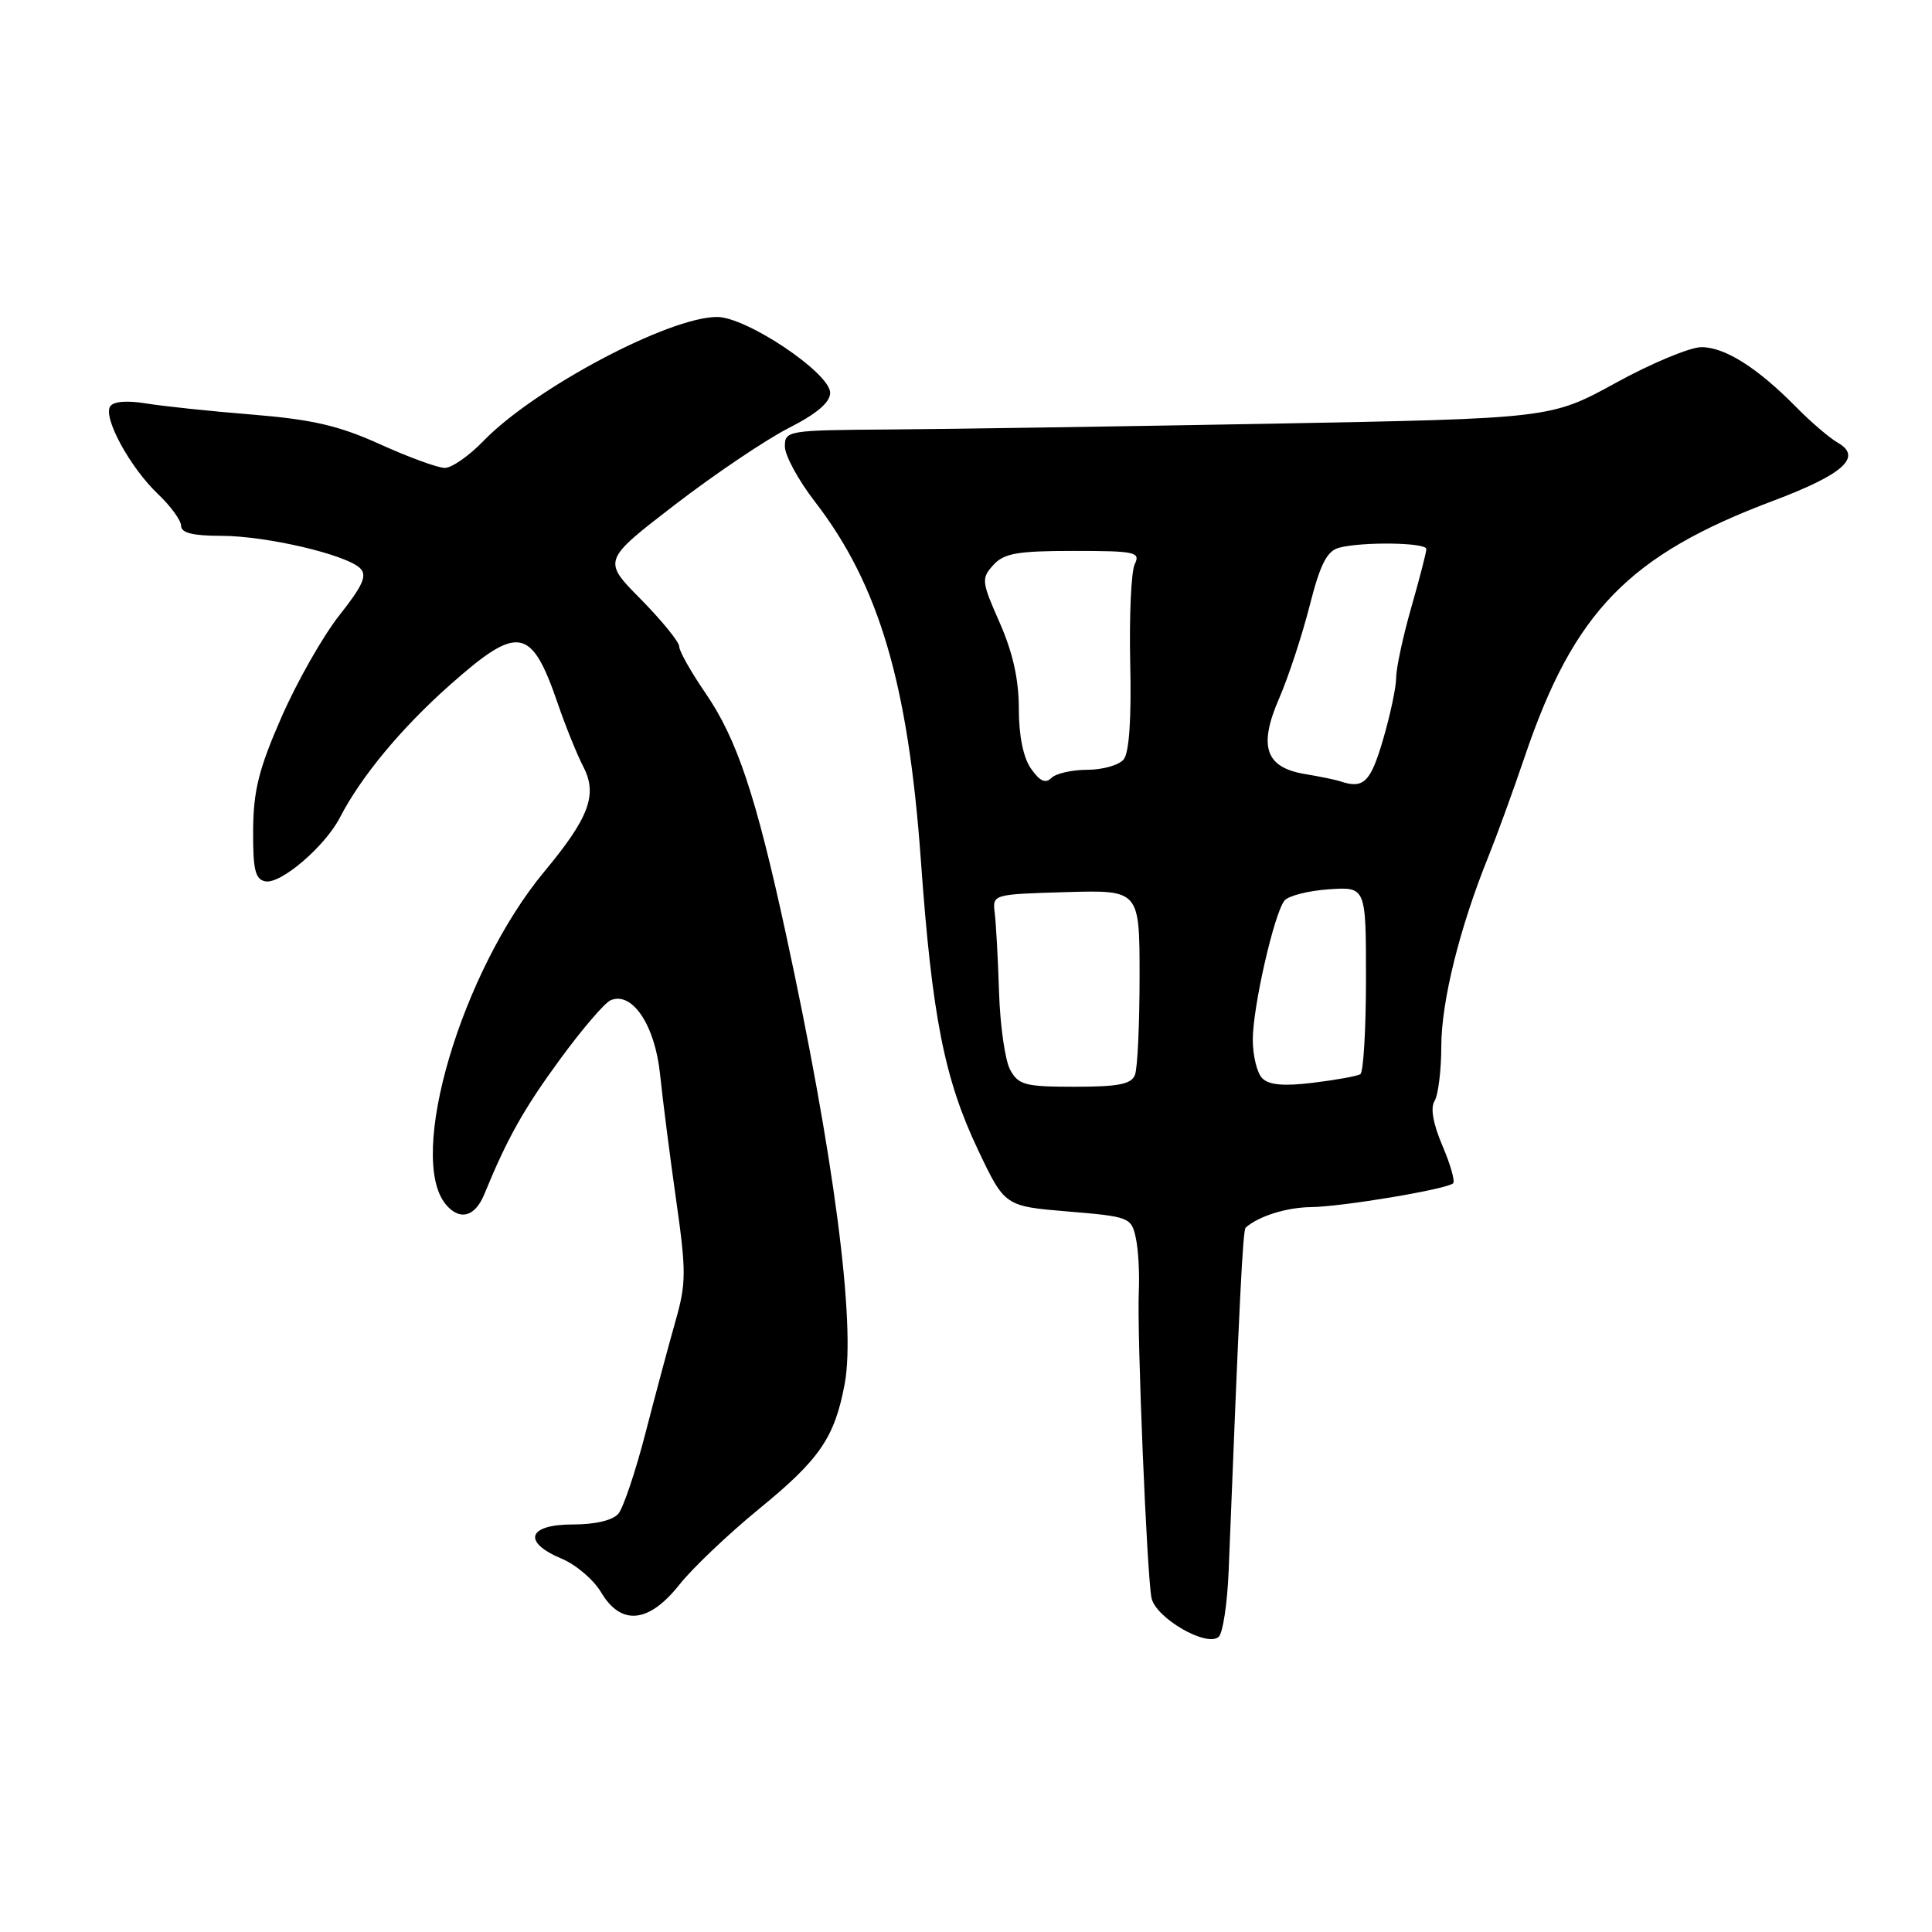 <?xml version="1.0" encoding="UTF-8" standalone="no"?>
<!DOCTYPE svg PUBLIC "-//W3C//DTD SVG 1.1//EN" "http://www.w3.org/Graphics/SVG/1.1/DTD/svg11.dtd" >
<svg xmlns="http://www.w3.org/2000/svg" xmlns:xlink="http://www.w3.org/1999/xlink" version="1.1" viewBox="0 0 256 256">
 <g >
 <path fill="currentColor"
d=" M 162.80 208.20 C 164.23 172.09 164.68 162.99 165.06 162.66 C 166.78 161.15 170.45 159.99 173.68 159.95 C 177.94 159.89 191.76 157.57 192.55 156.79 C 192.82 156.51 192.18 154.26 191.12 151.79 C 189.89 148.91 189.52 146.79 190.08 145.90 C 190.57 145.13 190.98 141.83 190.98 138.57 C 191.00 132.63 193.43 122.87 197.22 113.50 C 198.33 110.75 200.51 104.76 202.06 100.19 C 208.56 81.03 215.83 73.55 234.95 66.36 C 244.28 62.85 246.83 60.55 243.50 58.65 C 242.40 58.02 239.93 55.90 238.00 53.94 C 232.89 48.74 228.56 46.00 225.45 46.00 C 223.94 46.00 218.83 48.13 214.10 50.73 C 205.50 55.45 205.50 55.45 168.50 56.14 C 148.15 56.51 125.31 56.86 117.75 56.91 C 104.36 57.00 104.00 57.06 104.00 59.16 C 104.00 60.34 105.78 63.63 107.97 66.46 C 116.47 77.47 120.34 90.58 122.02 114.00 C 123.50 134.69 125.13 142.97 129.60 152.38 C 133.14 159.83 133.14 159.83 141.52 160.53 C 149.61 161.20 149.91 161.32 150.49 163.98 C 150.83 165.49 151.01 168.70 150.90 171.11 C 150.64 176.67 151.97 208.75 152.58 211.73 C 153.12 214.40 159.97 218.35 161.50 216.87 C 162.04 216.34 162.63 212.44 162.80 208.20 Z  M 90.01 209.99 C 91.76 207.78 96.53 203.25 100.61 199.91 C 108.63 193.36 110.60 190.48 111.93 183.35 C 113.42 175.39 110.48 152.97 104.12 123.67 C 100.16 105.40 97.64 97.89 93.46 91.81 C 91.56 89.04 90.00 86.28 90.00 85.67 C 90.00 85.06 87.71 82.25 84.92 79.41 C 79.83 74.27 79.83 74.27 89.43 66.88 C 94.71 62.82 101.50 58.25 104.52 56.71 C 108.22 54.83 110.00 53.32 110.00 52.05 C 110.00 49.43 98.92 42.00 95.02 42.00 C 88.62 42.00 70.80 51.46 64.05 58.44 C 62.16 60.40 59.86 62.00 58.94 62.00 C 58.03 62.00 54.18 60.60 50.39 58.88 C 44.94 56.41 41.42 55.59 33.50 54.94 C 28.00 54.50 21.64 53.83 19.38 53.46 C 16.80 53.04 15.00 53.19 14.59 53.86 C 13.65 55.37 17.24 61.95 20.91 65.44 C 22.61 67.05 24.00 68.96 24.00 69.69 C 24.00 70.61 25.59 71.00 29.29 71.00 C 35.26 71.00 45.88 73.48 47.72 75.30 C 48.68 76.25 48.09 77.58 44.99 81.50 C 42.81 84.25 39.36 90.33 37.31 95.00 C 34.30 101.86 33.58 104.75 33.54 109.98 C 33.51 115.22 33.81 116.52 35.15 116.78 C 37.19 117.19 43.05 112.17 45.04 108.33 C 47.84 102.90 53.19 96.46 59.63 90.75 C 68.68 82.73 70.40 83.02 73.90 93.20 C 74.93 96.21 76.46 99.99 77.30 101.61 C 79.20 105.29 78.07 108.34 72.14 115.47 C 61.15 128.70 53.86 153.31 59.07 159.59 C 60.90 161.79 62.94 161.26 64.17 158.25 C 67.21 150.83 69.41 146.91 74.24 140.32 C 77.13 136.37 80.13 132.87 80.91 132.54 C 83.77 131.32 86.79 135.83 87.46 142.34 C 87.81 145.73 88.77 153.22 89.59 159.00 C 90.94 168.45 90.93 170.05 89.52 175.00 C 88.66 178.03 86.87 184.69 85.55 189.81 C 84.23 194.93 82.60 199.77 81.95 200.56 C 81.21 201.45 78.90 202.00 75.88 202.00 C 69.91 202.00 69.17 204.34 74.44 206.54 C 76.32 207.33 78.67 209.33 79.65 210.99 C 82.29 215.45 85.97 215.09 90.01 209.99 Z  M 133.85 141.75 C 133.18 140.51 132.52 135.90 132.38 131.50 C 132.24 127.10 131.98 122.38 131.81 121.00 C 131.50 118.50 131.50 118.50 141.25 118.21 C 151.00 117.93 151.00 117.93 151.00 129.38 C 151.00 135.68 150.73 141.55 150.39 142.42 C 149.92 143.66 148.22 144.00 142.43 144.00 C 135.83 144.00 134.95 143.77 133.85 141.75 Z  M 167.25 142.87 C 166.56 142.17 166.00 139.87 166.00 137.76 C 166.00 133.45 168.81 121.13 170.19 119.34 C 170.69 118.71 173.32 118.03 176.05 117.84 C 181.00 117.50 181.00 117.50 181.00 129.69 C 181.00 136.40 180.66 142.09 180.25 142.34 C 179.84 142.59 177.03 143.10 174.00 143.47 C 170.10 143.95 168.14 143.77 167.25 142.87 Z  M 136.62 101.86 C 135.59 100.40 135.00 97.49 135.00 93.90 C 135.00 90.02 134.20 86.45 132.46 82.50 C 130.06 77.07 130.01 76.65 131.61 74.88 C 133.03 73.31 134.78 73.00 142.26 73.00 C 150.45 73.00 151.14 73.15 150.36 74.75 C 149.89 75.71 149.62 81.62 149.76 87.88 C 149.93 95.26 149.62 99.75 148.89 100.63 C 148.26 101.39 146.10 102.00 144.08 102.00 C 142.05 102.00 139.91 102.49 139.32 103.08 C 138.54 103.86 137.78 103.52 136.62 101.86 Z  M 177.50 103.50 C 176.95 103.32 174.88 102.89 172.89 102.56 C 167.67 101.69 166.72 98.90 169.50 92.52 C 170.70 89.76 172.51 84.27 173.52 80.32 C 174.93 74.76 175.82 73.02 177.42 72.58 C 180.50 71.76 189.00 71.88 189.00 72.75 C 189.00 73.17 188.10 76.65 187.00 80.50 C 185.90 84.35 185.00 88.53 185.00 89.79 C 185.00 91.05 184.21 94.77 183.25 98.04 C 181.58 103.72 180.68 104.58 177.50 103.50 Z "/>
</g>
</svg>